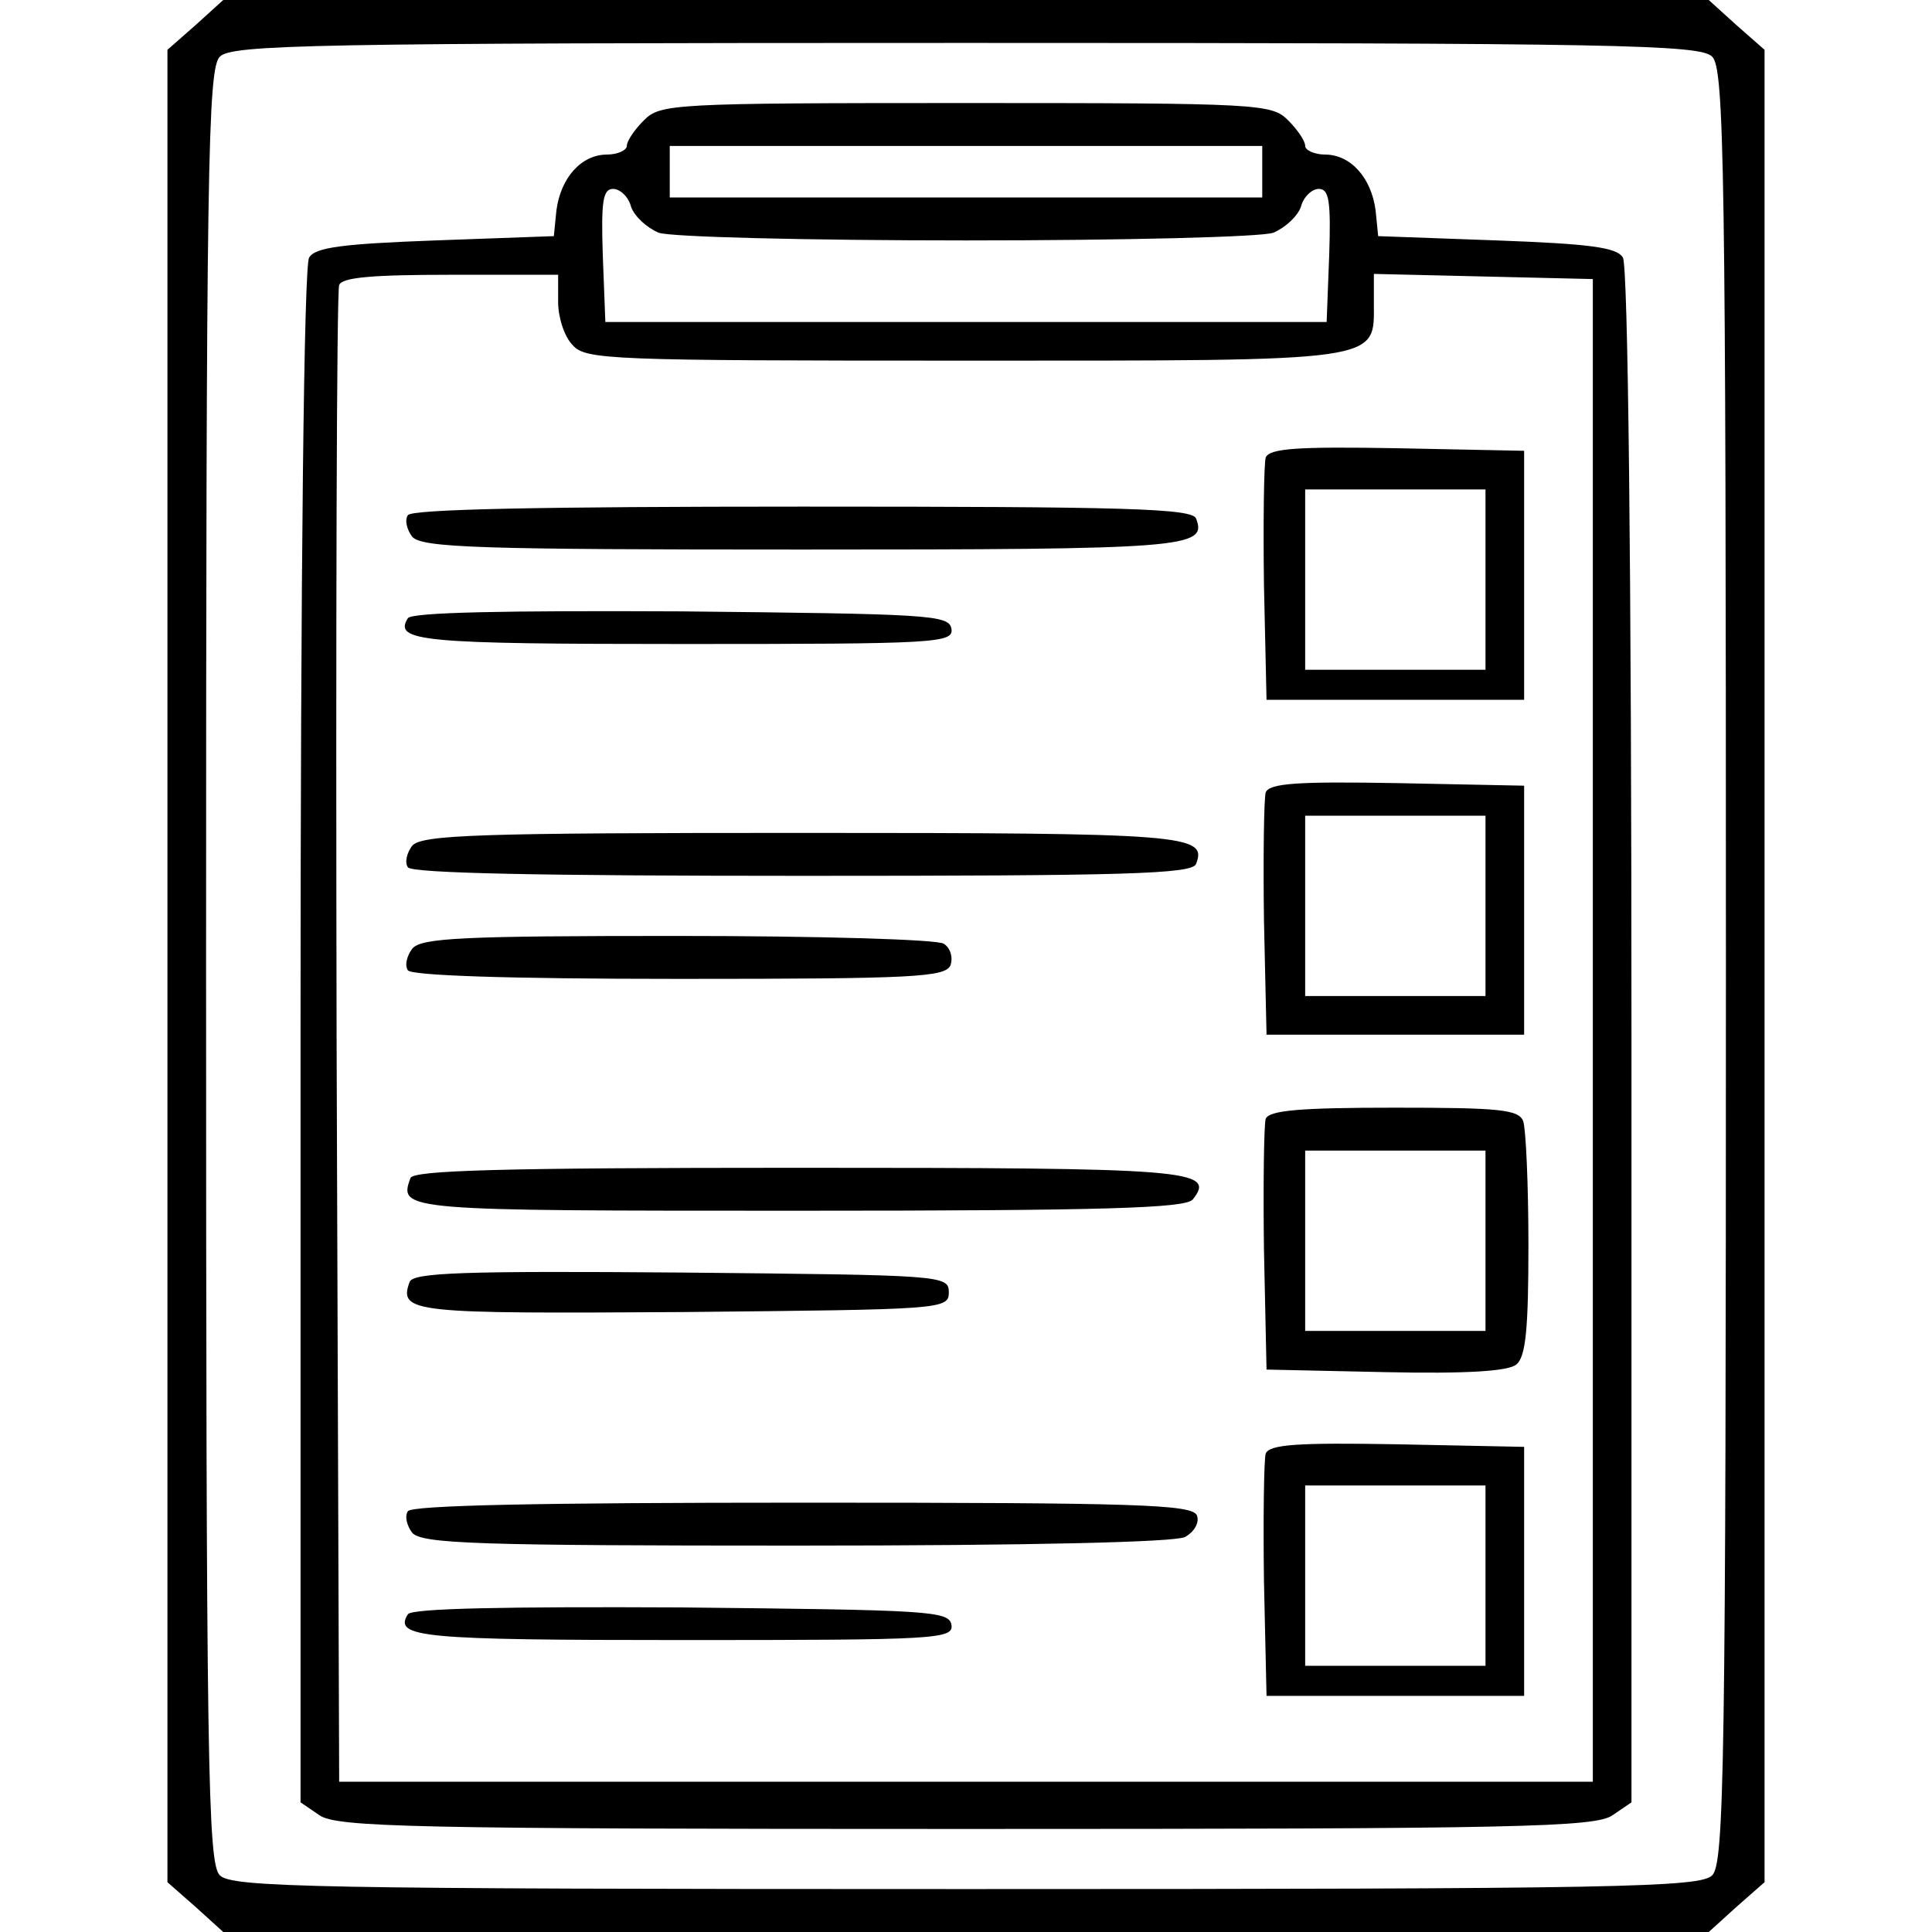 <?xml version="1.0" standalone="no"?>
<!DOCTYPE svg PUBLIC "-//W3C//DTD SVG 20010904//EN"
 "http://www.w3.org/TR/2001/REC-SVG-20010904/DTD/svg10.dtd">
<svg version="1.0" xmlns="http://www.w3.org/2000/svg"
 width="225pt" height="225pt" viewBox="0 0 225 225"
 preserveAspectRatio="xMidYMid meet">
<g transform="translate(0,225) scale(0.1,-0.1)"
fill="#000000" stroke="none">
<path d="M228 2221 l-33 -29 0 -1067 0 -1067 33 -29 32 -29 865 0 865 0 32 29
33 29 0 1067 0 1067 -33 29 -32 29 -865 0 -865 0 -32 -29z m1766 -37 c14 -14
16 -124 16 -1059 0 -935 -2 -1045 -16 -1059 -14 -14 -106 -16 -869 -16 -763 0
-855 2 -869 16 -14 14 -16 124 -16 1059 0 935 2 1045 16 1059 14 14 106 16
869 16 763 0 855 -2 869 -16z"/>
<path d="M750 2110 c-11 -11 -20 -24 -20 -30 0 -5 -11 -10 -23 -10 -30 0 -54
-27 -59 -65 l-3 -30 -138 -5 c-108 -4 -140 -8 -147 -20 -6 -9 -10 -364 -10
-907 l0 -892 22 -15 c20 -14 108 -16 753 -16 645 0 733 2 753 16 l22 15 0 892
c0 543 -4 898 -10 907 -7 12 -39 16 -147 20 l-138 5 -3 30 c-5 38 -29 65 -59
65 -12 0 -23 5 -23 10 0 6 -9 19 -20 30 -19 19 -33 20 -375 20 -342 0 -356 -1
-375 -20z m720 -60 l0 -30 -345 0 -345 0 0 30 0 30 345 0 345 0 0 -30z m-735
-41 c4 -11 18 -24 32 -30 13 -5 173 -9 358 -9 185 0 345 4 358 9 14 6 28 19
32 30 3 12 13 21 21 21 12 0 14 -15 12 -77 l-3 -78 -420 0 -420 0 -3 78 c-2
62 0 77 12 77 8 0 18 -9 21 -21z m-85 -111 c0 -17 7 -40 17 -50 15 -17 43 -18
456 -18 491 0 477 -2 477 67 l0 34 128 -3 127 -3 0 -875 0 -875 -730 0 -730 0
-3 865 c-1 476 0 871 3 878 3 9 39 12 130 12 l125 0 0 -32z"/>
<path d="M1474 1717 c-2 -7 -3 -74 -2 -148 l3 -134 150 0 150 0 0 145 0 145
-148 3 c-115 2 -149 0 -153 -11z m256 -142 l0 -105 -105 0 -105 0 0 105 0 105
105 0 105 0 0 -105z"/>
<path d="M475 1650 c-4 -6 -1 -17 5 -25 11 -13 80 -15 454 -15 448 0 472 2
459 36 -4 12 -83 14 -458 14 -305 0 -456 -3 -460 -10z"/>
<path d="M475 1530 c-17 -27 16 -30 321 -30 295 0 315 1 312 18 -3 16 -27 17
-315 20 -203 1 -314 -1 -318 -8z"/>
<path d="M1474 1327 c-2 -7 -3 -74 -2 -148 l3 -134 150 0 150 0 0 145 0 145
-148 3 c-115 2 -149 0 -153 -11z m256 -132 l0 -105 -105 0 -105 0 0 105 0 105
105 0 105 0 0 -105z"/>
<path d="M480 1265 c-6 -8 -9 -19 -5 -25 4 -7 155 -10 460 -10 375 0 454 2
458 14 13 34 -11 36 -459 36 -374 0 -443 -2 -454 -15z"/>
<path d="M480 1145 c-6 -8 -9 -19 -5 -25 4 -6 112 -10 316 -10 275 0 310 2
316 16 3 9 0 20 -8 25 -8 5 -147 9 -310 9 -248 0 -299 -2 -309 -15z"/>
<path d="M1474 947 c-2 -7 -3 -76 -2 -152 l3 -140 139 -3 c93 -2 143 1 152 9
11 9 14 42 14 139 0 71 -3 135 -6 144 -5 14 -28 16 -150 16 -109 0 -146 -3
-150 -13z m256 -142 l0 -105 -105 0 -105 0 0 105 0 105 105 0 105 0 0 -105z"/>
<path d="M478 878 c-14 -38 -9 -38 452 -38 359 0 450 3 459 13 28 35 -3 37
-460 37 -348 0 -448 -3 -451 -12z"/>
<path d="M477 757 c-13 -36 3 -37 319 -35 301 3 309 3 309 23 0 20 -8 20 -311
23 -255 2 -313 0 -317 -11z"/>
<path d="M1474 557 c-2 -7 -3 -74 -2 -148 l3 -134 150 0 150 0 0 145 0 145
-148 3 c-115 2 -149 0 -153 -11z m256 -142 l0 -105 -105 0 -105 0 0 105 0 105
105 0 105 0 0 -105z"/>
<path d="M475 490 c-4 -6 -1 -17 5 -25 11 -13 79 -15 447 -15 275 0 441 4 453
10 11 6 17 17 14 25 -5 13 -68 15 -459 15 -305 0 -456 -3 -460 -10z"/>
<path d="M475 370 c-17 -27 16 -30 321 -30 295 0 315 1 312 18 -3 16 -27 17
-315 20 -203 1 -314 -1 -318 -8z"/>
</g>
</svg>
